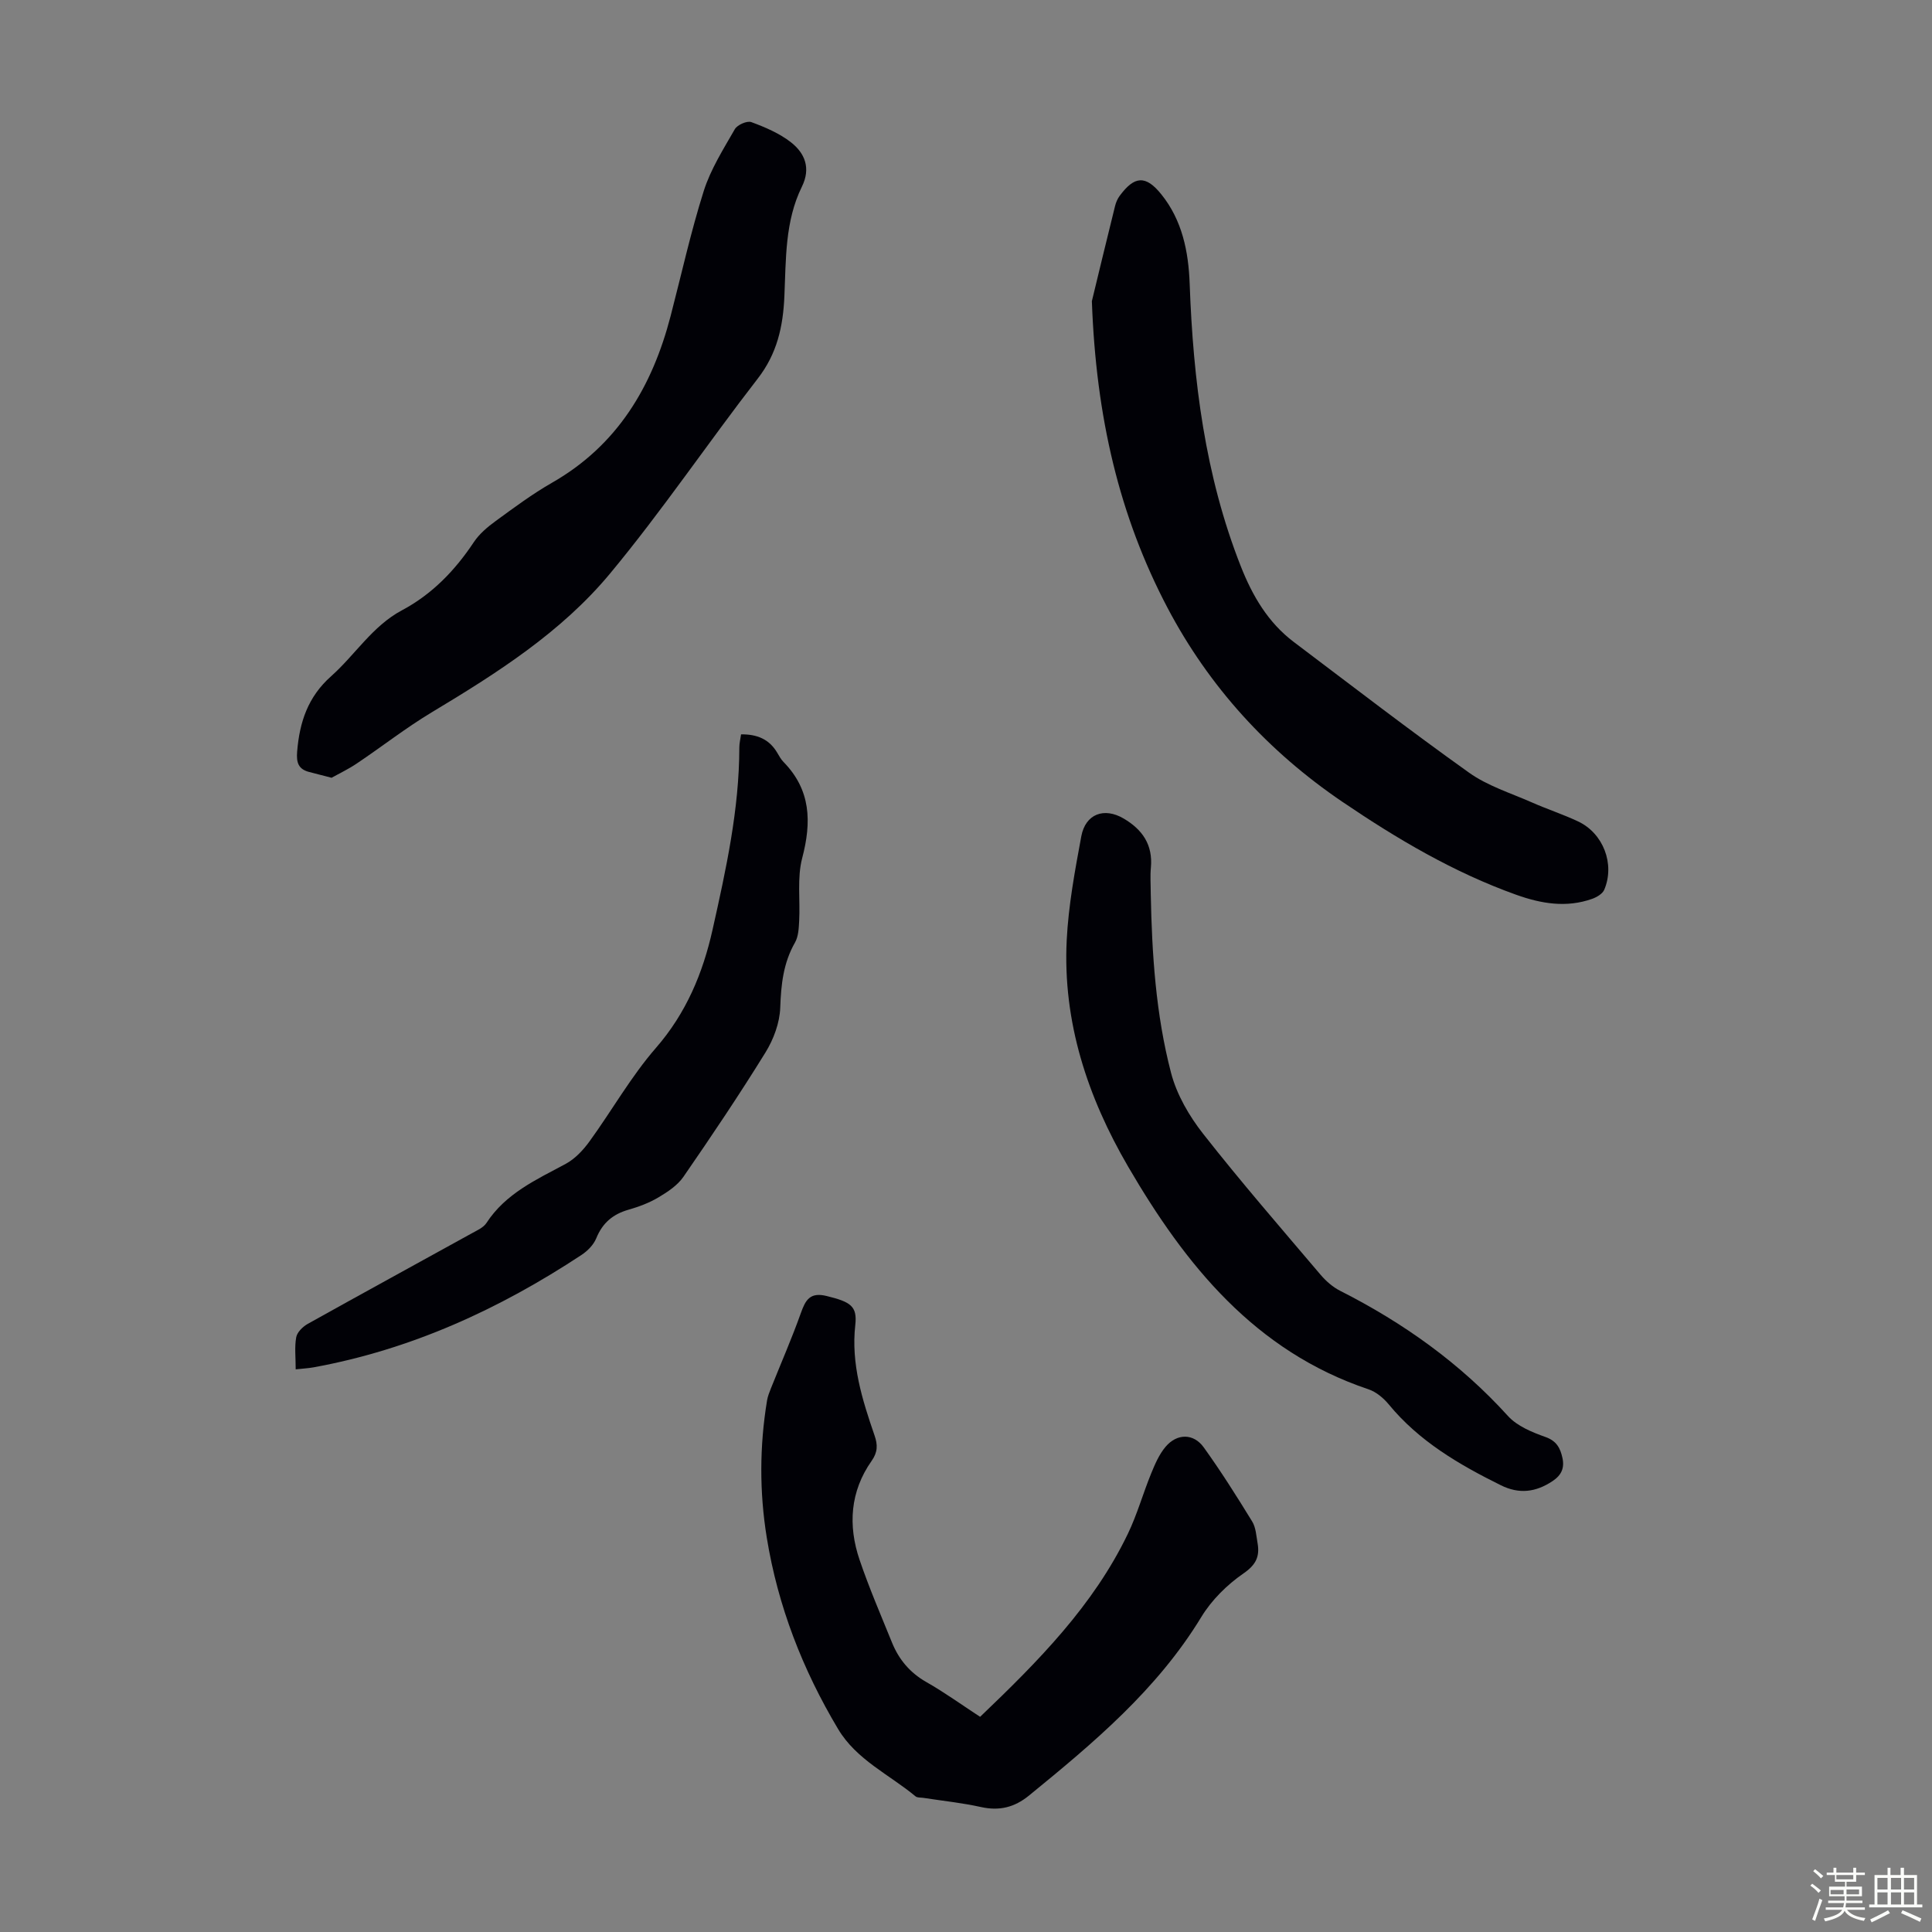 <svg enable-background="new 0 0 400 400" viewBox="0 0 400 400" xmlns="http://www.w3.org/2000/svg"><rect x="0" y="0" width="400" height="400" fill="#808080" stroke="none"/><path d="m374.8 390.4.4-.4c.7.5 1.3 1 1.8 1.4l-.5.5c-.5-.6-1.1-1.1-1.7-1.5zm1 7.3-.6-.3c.5-1.4 1.1-2.8 1.5-4.3.2.1.4.2.6.3-.5 1.3-1 2.8-1.5 4.3zm-.4-10.3.4-.4c.4.3 1 .8 1.7 1.4l-.5.5c-.4-.5-1-1-1.6-1.5zm2.5.3h1.7v-1h.6v1h3.5v-1h.6v1h1.8v.5h-1.8v1.4h-2v1h3.2v2h-3.2v.9h3.3v.5h-3.4c0 .3-.1.6-.1.9h4v.5h-3.7c.7.9 1.9 1.5 3.8 1.7-.1.2-.2.4-.3.6-2.1-.4-3.5-1.1-4-2.1-.4 1-1.8 1.7-4 2.2-.1-.2-.2-.4-.3-.6 2.1-.4 3.4-1 3.8-1.8h-3.4v-.5h3.6c.1-.3.1-.6.2-.9h-3.3v-.5h3.4c0-.3 0-.6 0-.9h-3.2v-2h3.3v-1h-2.1v-1.4h-1.7v-.5zm1.1 3.5v1h2.7c0-.3 0-.4 0-.4 0-.1 0-.2 0-.2 0-.1 0-.2 0-.3h-2.7zm1.2-3v.9h3.5v-.9zm4.7 3h-2.6v.6.4h2.6z" fill="#fbfcfa"/><path d="m393.6 386.7h.6v1.5h2.7v6.1h1.1v.6h-11v-.6h1.1v-6.1h2.7v-1.5h.6v1.5h2.1v-1.5zm-2.7 8.8.4.6c-1.2.6-2.5 1.3-3.8 1.9-.1-.2-.2-.4-.3-.6 1.2-.6 2.5-1.2 3.7-1.9zm-2.2-6.7v2.4h2.1v-2.4zm0 3v2.5h2.1v-2.5zm2.8-3v2.4h2.1v-2.4zm0 3v2.5h2.1v-2.5zm6 6.1c-1.4-.7-2.7-1.3-3.9-1.8l.3-.6c1.5.6 2.7 1.2 3.9 1.7zm-1.2-9.1h-2.1v2.4h2.1zm-2.1 3v2.5h2.1v-2.5z" fill="#fbfcfa"/><g fill="#010106"><path d="m202.92 355.45c12-11.47 23.42-22.99 30.59-37.89 1.93-4.01 3.13-8.35 4.82-12.48.79-1.94 1.66-3.97 2.99-5.54 2.37-2.8 5.79-2.81 7.9.12 3.56 4.95 6.83 10.13 10.02 15.33.78 1.26.86 2.99 1.13 4.52.47 2.74-.32 4.46-2.92 6.25-3.39 2.34-6.6 5.51-8.73 9.02-9.15 15.05-22.32 26.07-35.69 36.98-3 2.44-6.12 3.21-9.92 2.37-3.92-.87-7.94-1.28-11.92-1.9-.55-.09-1.25 0-1.63-.31-5.45-4.53-12.22-7.55-16.04-13.94-7.35-12.31-12.47-25.46-14.77-39.64-1.53-9.45-1.5-18.93.06-28.39.14-.86.49-1.71.81-2.53 2.07-5.18 4.31-10.29 6.18-15.54.97-2.74 1.91-4.4 5.33-3.56 4.99 1.22 6.38 2.1 5.95 5.99-.91 8.07 1.44 15.49 3.99 22.9.66 1.91.68 3.42-.61 5.25-4.45 6.32-4.92 13.36-2.49 20.5 1.97 5.8 4.41 11.45 6.72 17.14 1.42 3.49 3.7 6.21 7.08 8.14 3.77 2.14 7.31 4.7 11.15 7.21z"/><path d="m226.06 62.35c1.2-4.97 2.97-12.31 4.79-19.65.18-.75.5-1.52.95-2.13 3.06-4.16 5.4-4.37 8.65-.32 4.31 5.36 5.62 11.82 5.86 18.52.73 19.99 3.17 39.65 10.57 58.44 2.43 6.17 5.65 11.67 10.99 15.71 12.05 9.09 24 18.3 36.29 27.06 3.83 2.73 8.57 4.2 12.95 6.13 3.16 1.4 6.47 2.48 9.6 3.95 5.23 2.45 7.69 8.84 5.43 14.16-.36.84-1.55 1.54-2.51 1.88-5.34 1.89-10.54 1-15.72-.85-12.94-4.63-24.61-11.53-35.95-19.22-15.43-10.47-27.63-23.85-36.24-40.19-9.97-18.96-14.8-39.45-15.66-63.49z"/><path d="m68.65 161.03c-2.02-.52-3.31-.86-4.61-1.19-2.25-.58-2.71-1.92-2.52-4.23.5-6.1 2.22-11.33 7.04-15.61 4.98-4.43 8.55-10.39 14.65-13.64 6.27-3.34 11-8.26 14.9-14.13 1.14-1.71 2.84-3.14 4.52-4.36 3.79-2.77 7.58-5.59 11.65-7.92 13.55-7.74 20.76-19.89 24.56-34.51 2.25-8.64 4.17-17.39 6.86-25.89 1.43-4.51 4.06-8.66 6.44-12.81.51-.89 2.53-1.78 3.41-1.46 2.87 1.06 5.83 2.32 8.22 4.19 2.88 2.26 4.14 5.35 2.25 9.19-3.52 7.15-3.28 15.01-3.62 22.67-.27 6.28-1.51 11.89-5.52 17.06-10.34 13.34-19.81 27.39-30.58 40.36-10.09 12.15-23.43 20.63-36.92 28.73-5.34 3.21-10.28 7.08-15.46 10.56-1.78 1.21-3.76 2.14-5.27 2.99z"/><path d="m238.25 184.99c.24 12.51 1.04 25.03 4.21 37.16 1.18 4.5 3.75 8.92 6.66 12.62 7.8 9.94 16.09 19.49 24.27 29.13 1.13 1.33 2.54 2.57 4.08 3.35 13.09 6.63 24.83 14.99 34.74 25.92 1.9 2.09 4.98 3.36 7.75 4.34 2.33.83 3.08 2.3 3.53 4.35.45 2.1-.22 3.57-2.06 4.79-3.47 2.31-6.92 2.74-10.73.84-8.65-4.29-16.89-9.09-23.16-16.71-1.09-1.32-2.62-2.61-4.21-3.14-23.52-7.9-37.88-25.72-49.75-46.08-8.41-14.43-13.57-29.97-12.73-46.9.36-7.2 1.7-14.39 3.02-21.51.87-4.66 4.74-6.04 8.74-3.7 3.91 2.29 6.1 5.44 5.67 10.17-.17 1.78-.03 3.58-.03 5.37z"/><path d="m153.43 152.04c3.3-.04 5.82.99 7.47 3.78.4.67.78 1.39 1.32 1.94 5.67 5.79 5.83 12.41 3.87 19.88-1.08 4.1-.4 8.66-.63 13.01-.08 1.52-.15 3.24-.87 4.5-2.42 4.23-2.88 8.69-3.05 13.47-.11 3.14-1.37 6.55-3.05 9.27-5.41 8.75-11.15 17.29-16.99 25.75-1.23 1.79-3.28 3.14-5.2 4.28-1.9 1.13-4.05 1.93-6.18 2.54-3.23.92-5.38 2.74-6.67 5.91-.55 1.35-1.79 2.61-3.04 3.44-17.04 11.24-35.31 19.61-55.53 23.29-1.07.19-2.16.24-3.66.41 0-2.47-.26-4.62.11-6.65.19-1.04 1.35-2.18 2.36-2.75 11.32-6.32 22.7-12.53 34.05-18.8 1.06-.59 2.35-1.15 2.97-2.1 3.99-6.13 10.32-8.97 16.42-12.25 1.93-1.04 3.62-2.85 4.93-4.66 4.65-6.41 8.58-13.41 13.75-19.35 6.27-7.21 9.71-15.48 11.72-24.48 2.78-12.43 5.53-24.9 5.54-37.75 0-.86.23-1.71.36-2.68z"/></g></svg>